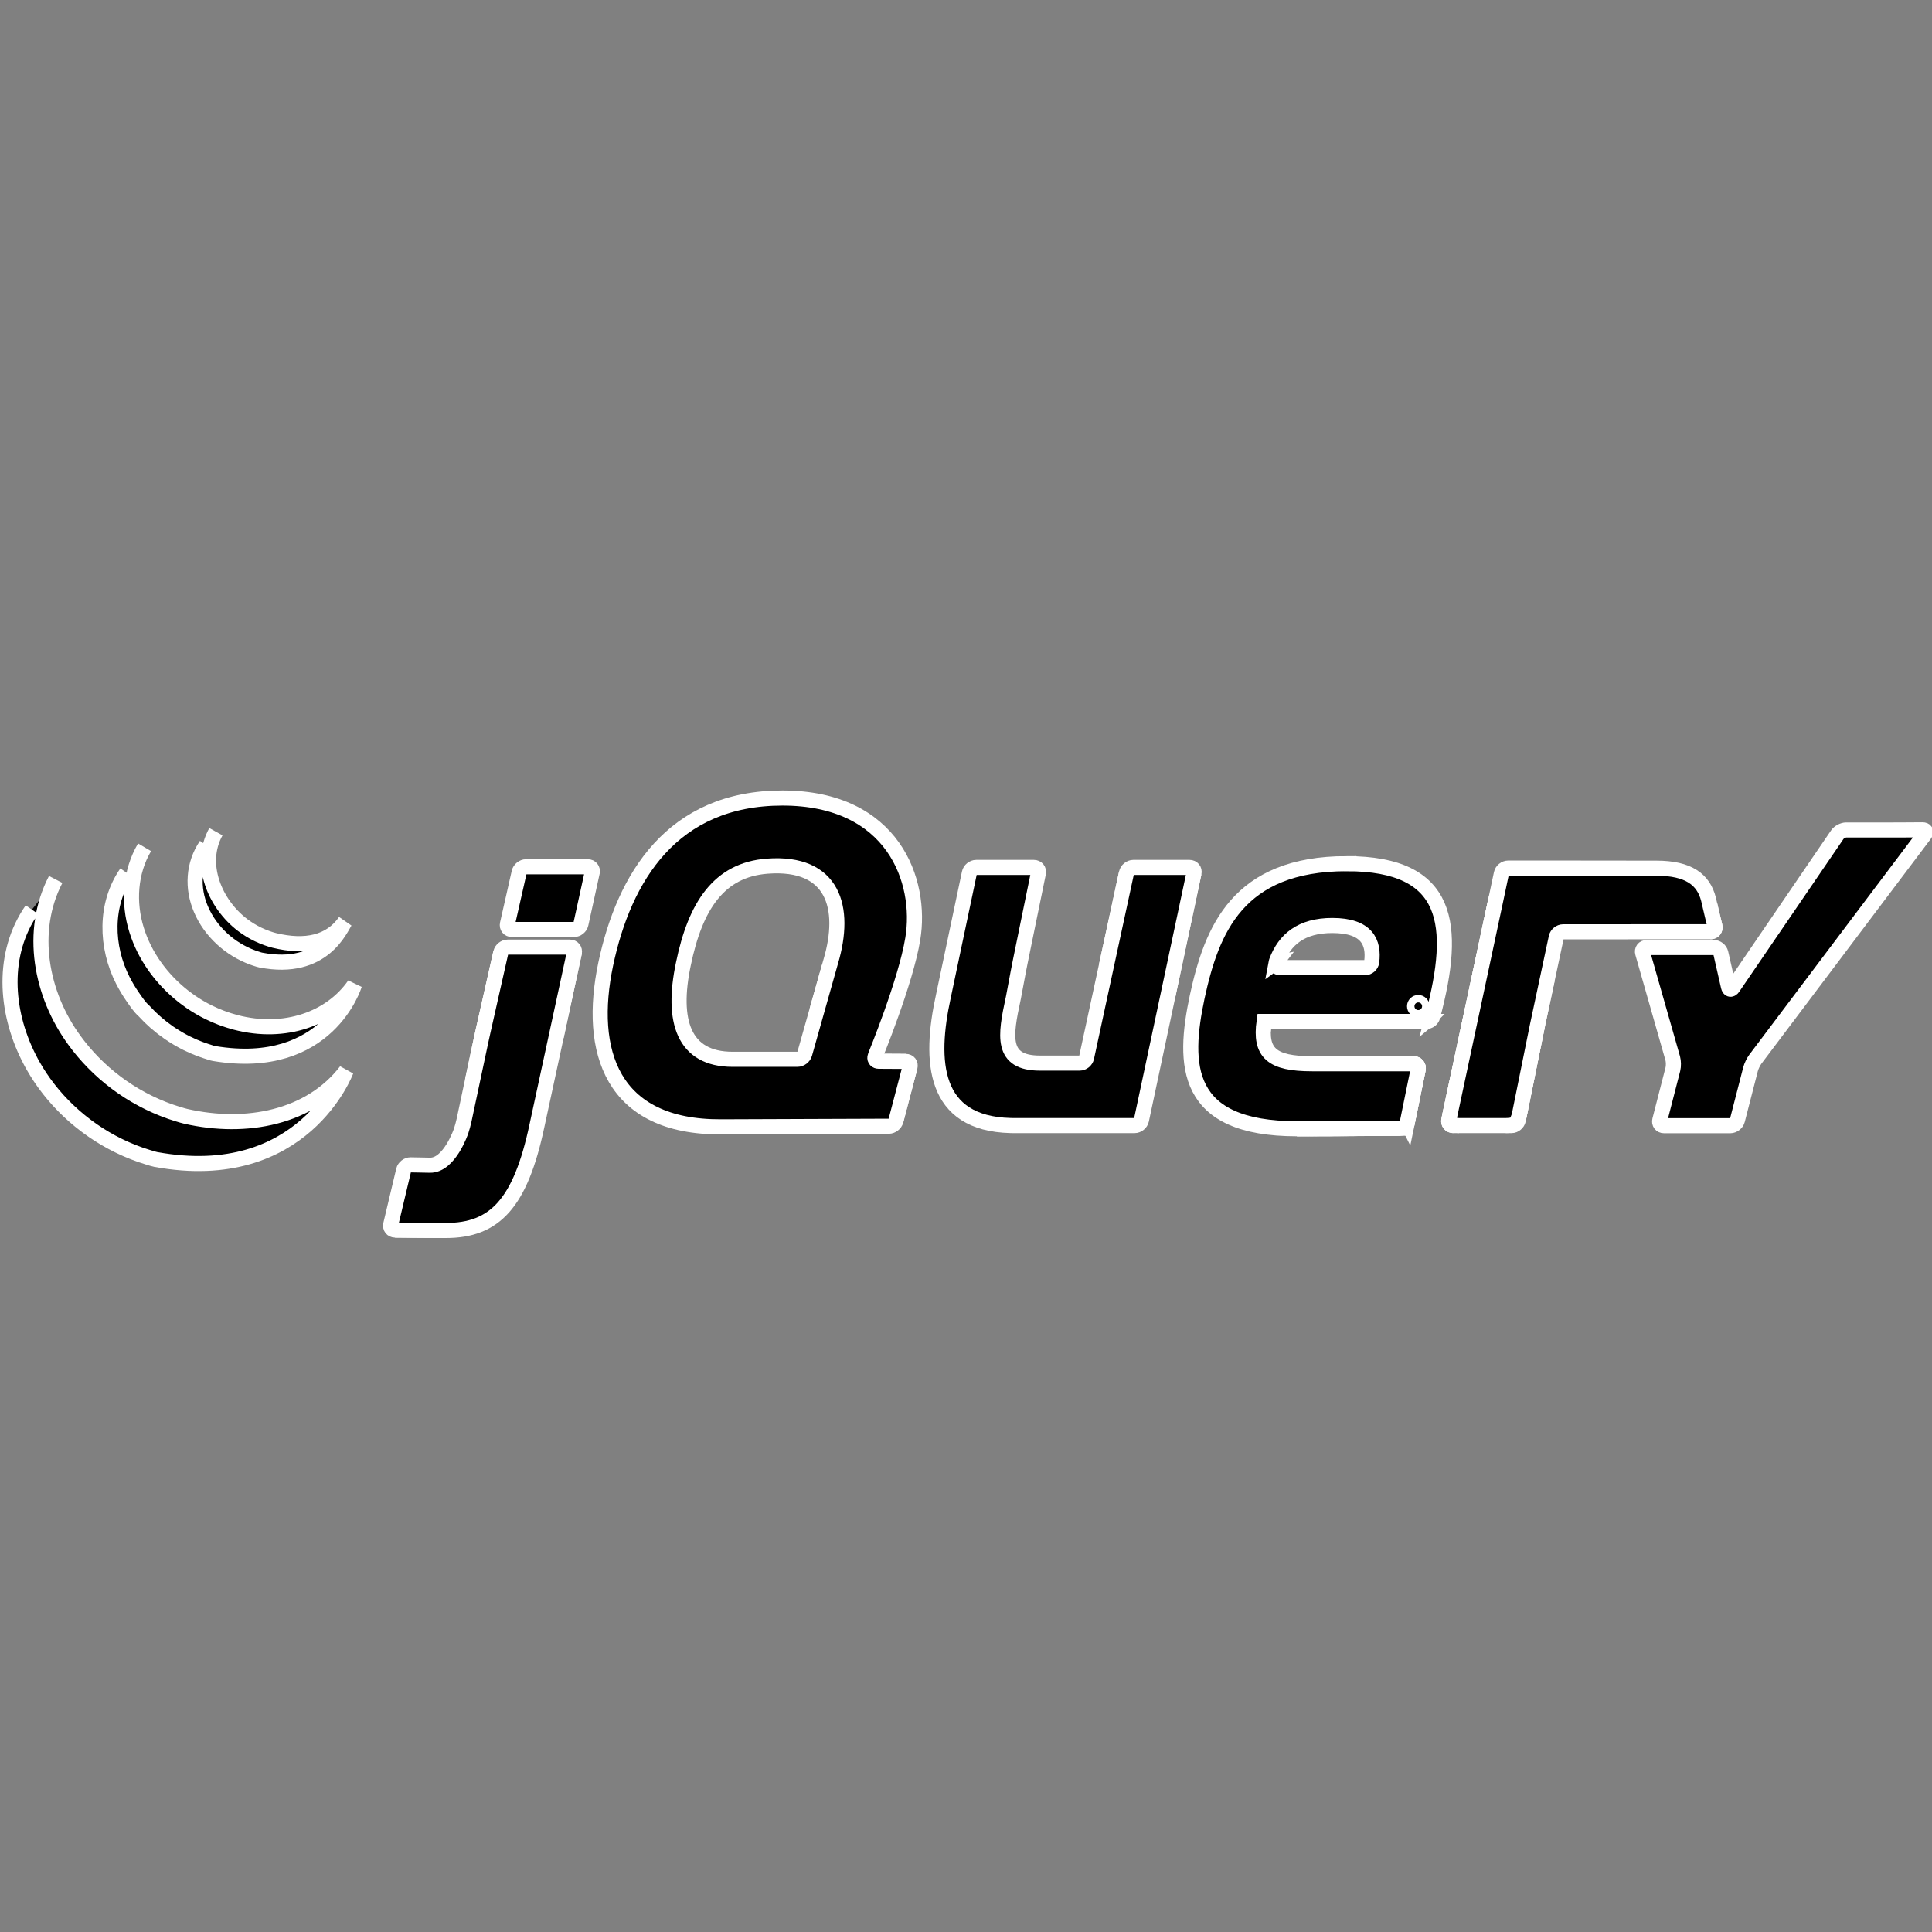 <?xml version="1.0" ?><!DOCTYPE svg  PUBLIC '-//W3C//DTD SVG 1.1 Tiny//EN'  'http://www.w3.org/Graphics/SVG/1.1/DTD/svg11-tiny.dtd'><svg baseProfile="tiny" height="512px" version="1.1" viewBox="0 0 512 512" width="512px" xml:space="preserve" xmlns="http://www.w3.org/2000/svg" xmlns:xlink="http://www.w3.org/1999/xlink"><rect x="0" y="0" width="512" height="512" fill="#808080" stroke="none"/><g id="Layer_5"><path stroke-width="4" stroke="white" d="M219.749,256.252l0.001-0.005l-3.251,11.519L219.749,256.252L219.749,256.252z"/><path stroke-width="4" stroke="white" d="M236.465,281.259l-3.582-0.022L236.465,281.259z"/><path stroke-width="4" stroke="white" d="M235.544,298.461h0.003l-21.457,0.078L235.544,298.461L235.544,298.461z"/><path stroke-width="4" stroke="white" d="M240.042,281.28l-3.583-0.021L240.042,281.28z"/><path stroke-width="4" stroke="white" d="M237.425,296.999l3.737-14.255l-3.737,14.258V296.999L237.425,296.999z"/><path stroke-width="4" stroke="white" d="M316.427,231.352l-6.962,32.733L316.427,231.352z"/><path stroke-width="4" stroke="white" d="M298.529,231.352l-5.287,24.453l5.287-24.455V231.352z"/><path stroke-width="4" stroke="white" d="M315.234,229.879h-14.89c-0.826,0-1.646,0.663-1.821,1.47l-5.287,24.455l-5.286,24.456   c-0.174,0.807-0.993,1.469-1.82,1.469h-9.033h-1.505c-10.426,0-9.221-7.213-7.084-17.093c0.021-0.099,0.042-0.196,0.062-0.298   l0.234-1.246c0.016-0.08,0.031-0.16,0.044-0.233l0.477-2.536l0.51-2.717c0.155-0.819,0.39-2.017,0.545-2.77l2.401-11.741   l2.406-11.741c0.166-0.81-0.376-1.475-1.204-1.475h-15.282c-0.824,0-1.644,0.665-1.812,1.473l-3.287,15.59l-3.286,15.587   c-0.003,0.008-0.005,0.018-0.005,0.024l-0.305,1.449c-3.786,17.279-2.782,33.758,17.789,34.273c0.337,0.01,0.597,0.013,0.597,0.013   h32.289c0.827,0,1.644-0.664,1.816-1.472l6.965-32.731l6.962-32.734C316.597,230.542,316.062,229.879,315.234,229.879   L315.234,229.879z"/><path stroke-width="4" stroke="white" d="M374.633,281.898c0.826,0,1.368,0.662,1.202,1.472l-1.447,7.066"/><path stroke-width="4" stroke="white" d="M372.945,297.507l1.444-7.07l-1.446,7.072C372.943,297.507,372.945,297.507,372.945,297.507L372.945,297.507z"/><path stroke-width="4" stroke="white" d="M371.132,298.993c0.003,0,0.006-0.002,0.008-0.002c-4.383,0.035-17.551,0.136-27.447,0.136   c12.044,0,27.439-0.132,27.439-0.132V298.993z"/><path stroke-width="4" stroke="white" d="M334.811,272.797c-0.012-0.774,0.869-2.108,1.695-2.108l-1.859-0.03C333.81,279.086,334.811,272.797,334.811,272.797   L334.811,272.797z"/><path stroke-width="4" stroke="white" d="M345.05,299.123c-0.095,0-0.192,0-0.287,0.002C344.857,299.123,344.955,299.123,345.05,299.123z"/><path stroke-width="4" stroke="white" d="M374.633,281.898c0.826,0,1.368,0.662,1.202,1.472l-1.447,7.066l-0.235,1.152"/><path stroke-width="4" stroke="white" d="M352.099,299.108h-0.061H352.099z"/><path stroke-width="4" stroke="white" d="M348.443,299.119h-0.212H348.443z"/><path stroke-width="4" stroke="white" d="M347.328,299.121c-0.118,0-0.233,0-0.351,0.002C347.095,299.121,347.21,299.121,347.328,299.121z"/><path stroke-width="4" stroke="white" d="M346.194,299.123h-0.309H346.194z"/><path stroke-width="4" stroke="white" d="M348.229,299.119c-0.302,0-0.604,0.002-0.901,0.002C347.626,299.121,347.928,299.119,348.229,299.119z"/><path stroke-width="4" stroke="white" d="M352.04,299.108c-1.204,0.004-2.406,0.009-3.593,0.011C349.634,299.117,350.837,299.112,352.04,299.108z"/><path stroke-width="4" stroke="white" d="M371.143,298.991L371.143,298.991c-3.212,0.025-11.142,0.085-19.05,0.115C359.997,299.078,367.929,299.017,371.143,298.991   z"/><path stroke-width="4" stroke="white" d="M372.945,297.511l1.21-5.922l-1.212,5.925c0-0.002,0.002-0.002,0.002-0.005V297.511z"/><path stroke-width="4" stroke="white" d="M346.979,299.123h-0.785H346.979z"/><path stroke-width="4" stroke="white" d="M344.759,299.125h-1.062H344.759z"/><path stroke-width="4" stroke="white" d="M345.884,299.123h-0.838H345.884z"/><path stroke-width="4" stroke="white" d="M128.083,272.974l2.312-10.253l-2.644,11.72l-2.537,11.938l2.224-10.465   C127.61,275.104,127.901,273.781,128.083,272.974L128.083,272.974z" fill="#131B28"/><path stroke-width="4" stroke="white" d="M155.765,229.707h-16.352c-0.827,0-1.652,0.661-1.837,1.465l-1.55,6.843l-1.551,6.846   c-0.182,0.805,0.345,1.465,1.172,1.465h16.478c0.826,0,1.648-0.661,1.825-1.468l1.499-6.844l1.499-6.838v-0.002   C157.124,230.368,156.592,229.707,155.765,229.707L155.765,229.707z"/><path stroke-width="4" stroke="white" d="M152.207,252.472v-0.002l-4.795,22.187L152.207,252.472z"/><path stroke-width="4" stroke="white" d="M104.706,325.984c0,0,8.243,0.105,13.482,0.105c-3.979,0-10.554-0.072-13.489-0.106   C104.702,325.983,104.704,325.984,104.706,325.984L104.706,325.984z" fill="#131B28"/><path stroke-width="4" stroke="white" d="M132.708,252.469l-2.315,10.252L132.708,252.469z" fill="#131B28"/><path stroke-width="4" stroke="white" d="M151.024,251.001h-16.48c-0.826,0-1.652,0.661-1.834,1.468l-2.315,10.253l-2.312,10.253   c-0.182,0.806-0.474,2.129-0.646,2.938l-2.224,10.466l-2.223,10.465c-0.173,0.806-0.528,2.111-0.792,2.895   c0,0-3.079,9.161-8.255,9.057c-0.22-0.005-0.434-0.007-0.646-0.012c-2.507-0.049-4.479-0.084-4.479-0.084h-0.004   c-0.824-0.012-1.655,0.633-1.847,1.435l-1.71,7.187l-1.707,7.181c-0.192,0.803,0.327,1.466,1.147,1.479   c2.936,0.034,9.51,0.108,13.489,0.108c12.929,0,19.745-7.163,24.113-27.774l5.113-23.657l4.795-22.188   C152.383,251.662,151.849,251.002,151.024,251.001L151.024,251.001z"/><path stroke-width="4" stroke="white" d="M385.134,298.288c-0.827,0-1.364-0.663-1.189-1.473l12.397-58.069"/><path stroke-width="4" stroke="white" d="M402.362,296.813l5.015-24.786L402.362,296.813z"/><path stroke-width="4" stroke="white" d="M384.124,297.552c-0.1-0.404-0.042-1.396,0.134-2.206l5.885-27.564l-6.199,29.035c-0.174,0.809,0.362,1.472,1.188,1.472   h1.506C385.81,298.288,384.226,297.957,384.124,297.552L384.124,297.552z"/><path stroke-width="4" stroke="white" d="M401.384,297.957c-0.451,0.182-1.496,0.331-2.324,0.331h1.506c0.826,0,1.638-0.663,1.8-1.475l0.301-1.473   C402.501,296.15,401.834,297.774,401.384,297.957L401.384,297.957z"/><path stroke-width="4" stroke="white" d="M404.874,284.421l2.214-10.938c-0.002,0.007-0.002,0.016-0.004,0.021L404.874,284.421L404.874,284.421z"/><path stroke-width="4" stroke="white" d="M453.79,242.636l0.683,2.822c0.188,0.808-0.334,1.463-1.158,1.465"/><path stroke-width="4" stroke="white" d="M402.663,295.342l2.207-10.919L402.663,295.342z"/><path stroke-width="4" stroke="white" d="M453.111,239.746l0.676,2.89L453.111,239.746z"/><path stroke-width="4" stroke="white" d="M407.084,273.482c0.164-0.809,0.438-2.122,0.608-2.922l2.364-11.075l-2.677,12.544L407.084,273.482L407.084,273.482z"/><path stroke-width="4" stroke="white" d="M396.546,237.794c-0.165,0.781-0.375,1.769-0.517,2.422l-5.883,27.564l6.198-29.035L396.546,237.794L396.546,237.794z"/><path stroke-width="4" stroke="white" d="M454.469,245.458l-0.684-2.822l-0.676-2.89l-0.343-1.463c-1.337-5.2-5.267-8.202-13.799-8.202l-13.283-0.014l-12.234-0.014   h-1.05h-12.716c-0.825,0-1.643,0.66-1.812,1.47l0,0l-0.61,2.876l-0.718,3.397l-0.2,0.952l-6.199,29.035l-5.884,27.564   c-0.175,0.811-0.232,1.802-0.133,2.206c0.1,0.405,1.686,0.736,2.514,0.736h12.416c0.828,0,1.875-0.149,2.324-0.331   c0.45-0.182,1.117-1.807,1.282-2.616l2.208-10.92l2.209-10.917c0.001-0.004,0.002-0.014,0.004-0.021l0.295-1.453l2.677-12.544   l2.365-11.079c0.175-0.805,0.988-1.463,1.814-1.465l39.074-0.02C454.135,246.92,454.657,246.265,454.469,245.458L454.469,245.458z"/><path stroke-width="4" stroke="white" d="M504.772,219.944c-0.829,0.006-2.181,0.011-3.009,0.011h-12.506c-0.829,0-1.888,0.559-2.354,1.241l-27.656,40.518   c-0.467,0.684-1.001,0.581-1.185-0.224l-2.034-8.926c-0.183-0.807-1.012-1.465-1.837-1.465h-17.78   c-0.828,0-1.317,0.649-1.091,1.444l7.966,27.909c0.228,0.795,0.245,2.103,0.04,2.903l-3.473,13.508   c-0.206,0.801,0.303,1.457,1.131,1.457h17.571c0.825,0,1.671-0.656,1.875-1.457l3.476-13.508c0.204-0.801,0.78-1.998,1.277-2.659   l44.897-59.59c0.499-0.661,0.229-1.197-0.597-1.192L504.772,219.944L504.772,219.944z"/><path stroke-width="4" stroke="white" d="M363.521,254.897v-0.017c-0.104,0.897-0.932,1.555-1.759,1.555h-22.541c-0.779,0-1.175-0.53-1.061-1.184   c0.007-0.019,0.009-0.036,0.021-0.052c0,0-0.008,0.002-0.015,0.006c0.005-0.026,0.005-0.049,0.013-0.075   c0,0,0.042-0.159,0.103-0.384c2.152-5.724,6.538-9.48,14.78-9.48C362.341,245.268,364.15,249.801,363.521,254.897L363.521,254.897z    M356.907,228.88c-28.933,0-35.79,17.562-39.637,35.287c-3.846,18.066-3.514,34.958,26.426,34.958h1.062   c0.096-0.002,0.191-0.002,0.286-0.002h0.839h0.307h0.785c0.118-0.002,0.234-0.002,0.351-0.002c0.3,0,0.601-0.002,0.902-0.002h0.213   c1.185-0.002,2.388-0.007,3.591-0.011h0.061c7.908-0.031,15.838-0.092,19.052-0.117c0.819-0.012,1.623-0.674,1.793-1.477   l1.212-5.924l0.235-1.154l1.446-7.065c0.167-0.811-0.375-1.473-1.202-1.473h-26.917c-10.705,0-13.885-2.845-12.714-11.208h43.028   l-0.004,0.004c0.012,0,0.021-0.004,0.031-0.004c0.683-0.013,1.316-0.484,1.565-1.111c0.047-0.121,0.088-0.246,0.104-0.375   l-0.005,0.004c6.388-24.098,4.557-40.327-22.813-40.327L356.907,228.88z"/><path stroke-width="4" stroke="white" d="M220.156,254.806l-0.407,1.441c0,0.005-0.001,0.005-0.001,0.005l-3.249,11.514l-3.248,11.513   c-0.225,0.795-1.085,1.445-1.913,1.445h-17.197c-13.043,0-16.22-10.201-13.043-25.25c3.175-15.391,9.402-24.959,22.24-25.929   C220.883,228.223,224.392,240.562,220.156,254.806L220.156,254.806z M231.949,279.839c0,0,8.108-19.687,9.95-31.058   c2.511-15.222-5.11-37.296-34.547-37.296c-29.27,0-41.979,21.076-46.829,43.988c-4.849,23.077,1.505,43.316,30.607,43.151   l22.96-0.085l21.457-0.078c0.827-0.008,1.672-0.662,1.882-1.461l3.738-14.258c0.208-0.801-0.297-1.459-1.123-1.463l-3.583-0.021   l-3.581-0.021c-0.704-0.006-1.105-0.459-1.021-1.063C231.875,280.065,231.899,279.953,231.949,279.839L231.949,279.839z"/><path stroke-width="4" stroke="white" d="M376.843,266.662c0,0.545-0.441,0.987-0.987,0.987c-0.545,0-0.986-0.442-0.986-0.987c0-0.544,0.441-0.984,0.986-0.984   C376.401,265.678,376.843,266.118,376.843,266.662z"/><path stroke-width="4" stroke="white" d="M8.453,241.066c-8.082,11.616-7.075,26.728-0.902,39.071c0.147,0.296,0.301,0.587,0.453,0.879   c0.097,0.184,0.188,0.373,0.289,0.555c0.057,0.109,0.121,0.216,0.18,0.32c0.105,0.197,0.213,0.384,0.322,0.576   c0.192,0.338,0.389,0.674,0.589,1.01c0.111,0.185,0.221,0.369,0.336,0.554c0.223,0.359,0.451,0.716,0.684,1.07   c0.097,0.151,0.192,0.303,0.292,0.449c0.322,0.48,0.651,0.96,0.99,1.431c0.009,0.012,0.019,0.024,0.028,0.036   c0.054,0.076,0.113,0.15,0.167,0.226c0.293,0.405,0.597,0.805,0.902,1.201c0.113,0.144,0.227,0.288,0.34,0.433   c0.273,0.344,0.551,0.685,0.834,1.025c0.106,0.127,0.212,0.255,0.319,0.38c0.379,0.446,0.767,0.892,1.163,1.328   c0.007,0.008,0.016,0.017,0.023,0.024c0.016,0.019,0.03,0.03,0.044,0.048c0.386,0.422,0.781,0.835,1.182,1.247   c0.124,0.127,0.251,0.255,0.378,0.382c0.31,0.312,0.625,0.617,0.943,0.925c0.129,0.122,0.257,0.248,0.386,0.366   c0.425,0.4,0.854,0.793,1.292,1.176c0.008,0.008,0.013,0.014,0.021,0.017c0.074,0.066,0.151,0.13,0.225,0.191   c0.386,0.335,0.779,0.667,1.174,0.993c0.161,0.13,0.324,0.259,0.486,0.388c0.323,0.259,0.65,0.514,0.979,0.765   c0.174,0.133,0.348,0.266,0.523,0.398c0.363,0.266,0.729,0.53,1.098,0.787c0.135,0.098,0.265,0.191,0.4,0.284   c0.037,0.026,0.071,0.054,0.109,0.079c0.351,0.24,0.708,0.474,1.066,0.705c0.154,0.103,0.307,0.208,0.462,0.308   c0.549,0.347,1.106,0.69,1.67,1.023c0.153,0.087,0.308,0.173,0.461,0.26c0.414,0.239,0.831,0.474,1.253,0.703   c0.228,0.123,0.463,0.239,0.693,0.356c0.299,0.157,0.595,0.315,0.897,0.466c0.069,0.035,0.14,0.068,0.208,0.101   c0.121,0.059,0.244,0.116,0.367,0.178c0.47,0.225,0.943,0.444,1.421,0.658c0.102,0.045,0.2,0.09,0.301,0.134   c0.547,0.239,1.1,0.471,1.658,0.69c0.134,0.054,0.269,0.105,0.404,0.159c0.516,0.198,1.039,0.395,1.564,0.579   c0.067,0.023,0.131,0.045,0.197,0.067c0.577,0.202,1.159,0.389,1.745,0.571c0.14,0.041,0.28,0.086,0.421,0.127   c0.597,0.18,1.186,0.394,1.802,0.508c39.084,7.127,50.437-23.487,50.437-23.487c-9.535,12.422-26.46,15.699-42.496,12.051   c-0.608-0.137-1.197-0.326-1.79-0.502c-0.151-0.045-0.298-0.09-0.447-0.136c-0.579-0.178-1.152-0.364-1.723-0.561   c-0.078-0.027-0.157-0.057-0.237-0.085c-0.511-0.18-1.016-0.369-1.52-0.563c-0.142-0.057-0.284-0.11-0.426-0.167   c-0.552-0.218-1.1-0.445-1.641-0.683c-0.112-0.047-0.218-0.097-0.328-0.146c-0.465-0.21-0.925-0.422-1.385-0.643   c-0.132-0.064-0.265-0.127-0.399-0.192c-0.359-0.175-0.716-0.361-1.07-0.544c-0.238-0.125-0.479-0.244-0.714-0.374   c-0.434-0.232-0.859-0.474-1.283-0.72c-0.144-0.081-0.289-0.158-0.434-0.241c-0.563-0.332-1.12-0.676-1.671-1.024   c-0.152-0.097-0.301-0.2-0.451-0.3c-0.399-0.258-0.797-0.52-1.188-0.791c-0.13-0.086-0.256-0.182-0.383-0.269   c-0.378-0.267-0.752-0.538-1.124-0.812c-0.168-0.124-0.334-0.253-0.498-0.377c-0.34-0.261-0.679-0.522-1.014-0.793   c-0.151-0.12-0.303-0.241-0.452-0.362c-0.426-0.351-0.847-0.702-1.263-1.063c-0.043-0.039-0.091-0.076-0.138-0.116   c-0.449-0.396-0.892-0.801-1.328-1.208c-0.127-0.121-0.25-0.238-0.374-0.36c-0.324-0.307-0.642-0.617-0.954-0.935   c-0.125-0.125-0.251-0.249-0.374-0.373c-0.398-0.408-0.788-0.82-1.171-1.239c-0.019-0.021-0.039-0.039-0.058-0.062   c-0.405-0.442-0.8-0.895-1.188-1.352c-0.105-0.125-0.207-0.246-0.311-0.369c-0.289-0.348-0.575-0.7-0.854-1.057   c-0.105-0.127-0.21-0.259-0.314-0.39c-0.336-0.437-0.665-0.871-0.987-1.314c-8.903-12.144-12.102-28.894-4.986-42.649"/><path stroke-width="4" stroke="white" d="M33.54,231.28c-5.845,8.411-5.527,19.669-0.968,28.564c0.765,1.491,1.624,2.938,2.585,4.315   c0.875,1.255,1.846,2.748,3.008,3.756c0.422,0.464,0.862,0.917,1.312,1.361c0.114,0.117,0.23,0.228,0.346,0.343   c0.436,0.422,0.88,0.839,1.339,1.243c0.019,0.016,0.036,0.034,0.055,0.047c0.005,0.006,0.01,0.008,0.013,0.014   c0.508,0.444,1.032,0.873,1.565,1.294c0.118,0.09,0.235,0.185,0.355,0.277c0.534,0.409,1.078,0.812,1.637,1.195   c0.017,0.012,0.031,0.023,0.047,0.037c0.246,0.169,0.498,0.328,0.747,0.491c0.12,0.078,0.234,0.161,0.354,0.234   c0.398,0.255,0.802,0.504,1.213,0.743c0.058,0.036,0.115,0.065,0.171,0.099c0.354,0.204,0.713,0.405,1.073,0.6   c0.125,0.071,0.253,0.133,0.381,0.199c0.249,0.13,0.497,0.262,0.75,0.389c0.037,0.018,0.076,0.035,0.113,0.051   c0.515,0.254,1.035,0.498,1.565,0.729c0.113,0.05,0.23,0.095,0.346,0.143c0.423,0.18,0.852,0.355,1.282,0.521   c0.183,0.069,0.367,0.135,0.55,0.202c0.39,0.145,0.783,0.277,1.178,0.41c0.179,0.057,0.354,0.115,0.533,0.17   c0.562,0.174,1.117,0.395,1.703,0.492c30.176,5,37.144-18.234,37.144-18.234c-6.281,9.043-18.442,13.36-31.42,9.991   c-0.576-0.151-1.144-0.316-1.708-0.494c-0.173-0.053-0.343-0.109-0.514-0.166c-0.401-0.13-0.8-0.269-1.196-0.412   c-0.181-0.065-0.362-0.132-0.54-0.2c-0.434-0.167-0.862-0.339-1.287-0.52c-0.116-0.05-0.233-0.094-0.347-0.146   c-0.533-0.231-1.057-0.477-1.575-0.73c-0.266-0.131-0.527-0.269-0.789-0.402c-0.151-0.079-0.304-0.157-0.456-0.235   c-0.336-0.183-0.67-0.371-1-0.563c-0.078-0.045-0.159-0.087-0.238-0.135c-0.409-0.239-0.812-0.485-1.21-0.738   c-0.123-0.079-0.241-0.164-0.364-0.244c-0.263-0.171-0.526-0.344-0.784-0.519c-0.556-0.383-1.098-0.785-1.631-1.193   c-0.123-0.097-0.247-0.191-0.367-0.288c-5.681-4.485-10.183-10.615-12.324-17.564c-2.244-7.208-1.761-15.299,2.126-21.865"/><path stroke-width="4" stroke="white" d="M54.639,223.968c-3.445,5.07-3.784,11.368-1.393,16.968c2.521,5.944,7.687,10.607,13.717,12.817   c0.249,0.093,0.497,0.175,0.749,0.261c0.11,0.034,0.219,0.071,0.33,0.104c0.355,0.112,0.708,0.242,1.075,0.311   c16.662,3.22,21.182-8.551,22.385-10.283c-3.959,5.7-10.612,7.068-18.775,5.087c-0.645-0.158-1.354-0.39-1.975-0.61   c-0.797-0.284-1.582-0.608-2.346-0.974c-1.449-0.697-2.831-1.542-4.112-2.509c-7.304-5.542-11.843-16.116-7.076-24.727"/></g></svg>